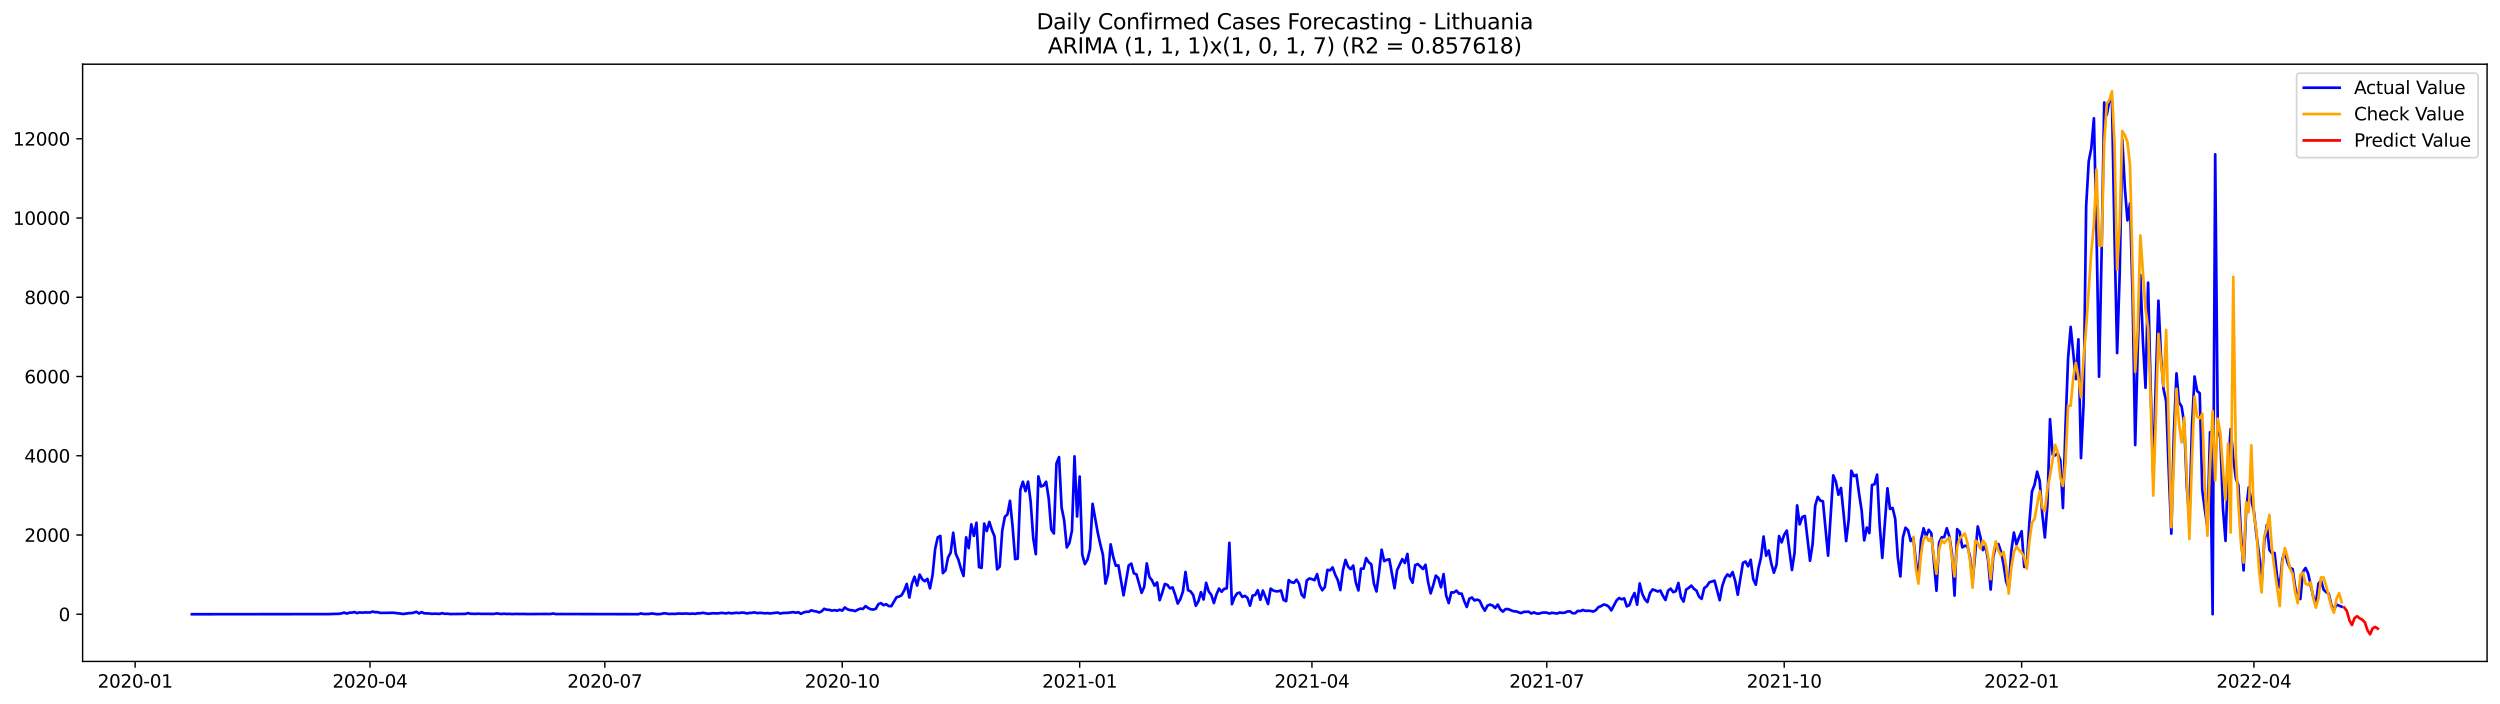 <?xml version="1.0" encoding="utf-8" standalone="no"?>
<!DOCTYPE svg PUBLIC "-//W3C//DTD SVG 1.1//EN"
  "http://www.w3.org/Graphics/SVG/1.1/DTD/svg11.dtd">
<svg xmlns:xlink="http://www.w3.org/1999/xlink" width="1392.412pt" height="392.274pt" viewBox="0 0 1392.412 392.274" xmlns="http://www.w3.org/2000/svg" version="1.1">
 <defs>
  <style type="text/css">*{stroke-linejoin: round; stroke-linecap: butt}</style>
 </defs>
 <g id="figure_1">
  <g id="patch_1">
   <path d="M 0 392.274 
L 1392.412 392.274 
L 1392.412 0 
L 0 0 
z
" style="fill: #ffffff"/>
  </g>
  <g id="axes_1">
   <g id="patch_2">
    <path d="M 46.013 368.396 
L 1385.213 368.396 
L 1385.213 35.755 
L 46.013 35.755 
z
" style="fill: #ffffff"/>
   </g>
   <g id="matplotlib.axis_1">
    <g id="xtick_1">
     <g id="line2d_1">
      <defs>
       <path id="me20efcebbb" d="M 0 0 
L 0 3.5 
" style="stroke: #000000; stroke-width: 0.8"/>
      </defs>
      <g>
       <use xlink:href="#me20efcebbb" x="75.263" y="368.396" style="stroke: #000000; stroke-width: 0.8"/>
      </g>
     </g>
     <g id="text_1">
      <!-- 2020-01 -->
      <g transform="translate(54.372 382.994)scale(0.1 -0.1)">
       <defs>
        <path id="DejaVuSans-32" d="M 1228 531 
L 3431 531 
L 3431 0 
L 469 0 
L 469 531 
Q 828 903 1448 1529 
Q 2069 2156 2228 2338 
Q 2531 2678 2651 2914 
Q 2772 3150 2772 3378 
Q 2772 3750 2511 3984 
Q 2250 4219 1831 4219 
Q 1534 4219 1204 4116 
Q 875 4013 500 3803 
L 500 4441 
Q 881 4594 1212 4672 
Q 1544 4750 1819 4750 
Q 2544 4750 2975 4387 
Q 3406 4025 3406 3419 
Q 3406 3131 3298 2873 
Q 3191 2616 2906 2266 
Q 2828 2175 2409 1742 
Q 1991 1309 1228 531 
z
" transform="scale(0.016)"/>
        <path id="DejaVuSans-30" d="M 2034 4250 
Q 1547 4250 1301 3770 
Q 1056 3291 1056 2328 
Q 1056 1369 1301 889 
Q 1547 409 2034 409 
Q 2525 409 2770 889 
Q 3016 1369 3016 2328 
Q 3016 3291 2770 3770 
Q 2525 4250 2034 4250 
z
M 2034 4750 
Q 2819 4750 3233 4129 
Q 3647 3509 3647 2328 
Q 3647 1150 3233 529 
Q 2819 -91 2034 -91 
Q 1250 -91 836 529 
Q 422 1150 422 2328 
Q 422 3509 836 4129 
Q 1250 4750 2034 4750 
z
" transform="scale(0.016)"/>
        <path id="DejaVuSans-2d" d="M 313 2009 
L 1997 2009 
L 1997 1497 
L 313 1497 
L 313 2009 
z
" transform="scale(0.016)"/>
        <path id="DejaVuSans-31" d="M 794 531 
L 1825 531 
L 1825 4091 
L 703 3866 
L 703 4441 
L 1819 4666 
L 2450 4666 
L 2450 531 
L 3481 531 
L 3481 0 
L 794 0 
L 794 531 
z
" transform="scale(0.016)"/>
       </defs>
       <use xlink:href="#DejaVuSans-32"/>
       <use xlink:href="#DejaVuSans-30" x="63.623"/>
       <use xlink:href="#DejaVuSans-32" x="127.246"/>
       <use xlink:href="#DejaVuSans-30" x="190.869"/>
       <use xlink:href="#DejaVuSans-2d" x="254.492"/>
       <use xlink:href="#DejaVuSans-30" x="290.576"/>
       <use xlink:href="#DejaVuSans-31" x="354.199"/>
      </g>
     </g>
    </g>
    <g id="xtick_2">
     <g id="line2d_2">
      <g>
       <use xlink:href="#me20efcebbb" x="206.064" y="368.396" style="stroke: #000000; stroke-width: 0.8"/>
      </g>
     </g>
     <g id="text_2">
      <!-- 2020-04 -->
      <g transform="translate(185.173 382.994)scale(0.1 -0.1)">
       <defs>
        <path id="DejaVuSans-34" d="M 2419 4116 
L 825 1625 
L 2419 1625 
L 2419 4116 
z
M 2253 4666 
L 3047 4666 
L 3047 1625 
L 3713 1625 
L 3713 1100 
L 3047 1100 
L 3047 0 
L 2419 0 
L 2419 1100 
L 313 1100 
L 313 1709 
L 2253 4666 
z
" transform="scale(0.016)"/>
       </defs>
       <use xlink:href="#DejaVuSans-32"/>
       <use xlink:href="#DejaVuSans-30" x="63.623"/>
       <use xlink:href="#DejaVuSans-32" x="127.246"/>
       <use xlink:href="#DejaVuSans-30" x="190.869"/>
       <use xlink:href="#DejaVuSans-2d" x="254.492"/>
       <use xlink:href="#DejaVuSans-30" x="290.576"/>
       <use xlink:href="#DejaVuSans-34" x="354.199"/>
      </g>
     </g>
    </g>
    <g id="xtick_3">
     <g id="line2d_3">
      <g>
       <use xlink:href="#me20efcebbb" x="336.865" y="368.396" style="stroke: #000000; stroke-width: 0.8"/>
      </g>
     </g>
     <g id="text_3">
      <!-- 2020-07 -->
      <g transform="translate(315.973 382.994)scale(0.1 -0.1)">
       <defs>
        <path id="DejaVuSans-37" d="M 525 4666 
L 3525 4666 
L 3525 4397 
L 1831 0 
L 1172 0 
L 2766 4134 
L 525 4134 
L 525 4666 
z
" transform="scale(0.016)"/>
       </defs>
       <use xlink:href="#DejaVuSans-32"/>
       <use xlink:href="#DejaVuSans-30" x="63.623"/>
       <use xlink:href="#DejaVuSans-32" x="127.246"/>
       <use xlink:href="#DejaVuSans-30" x="190.869"/>
       <use xlink:href="#DejaVuSans-2d" x="254.492"/>
       <use xlink:href="#DejaVuSans-30" x="290.576"/>
       <use xlink:href="#DejaVuSans-37" x="354.199"/>
      </g>
     </g>
    </g>
    <g id="xtick_4">
     <g id="line2d_4">
      <g>
       <use xlink:href="#me20efcebbb" x="469.103" y="368.396" style="stroke: #000000; stroke-width: 0.8"/>
      </g>
     </g>
     <g id="text_4">
      <!-- 2020-10 -->
      <g transform="translate(448.212 382.994)scale(0.1 -0.1)">
       <use xlink:href="#DejaVuSans-32"/>
       <use xlink:href="#DejaVuSans-30" x="63.623"/>
       <use xlink:href="#DejaVuSans-32" x="127.246"/>
       <use xlink:href="#DejaVuSans-30" x="190.869"/>
       <use xlink:href="#DejaVuSans-2d" x="254.492"/>
       <use xlink:href="#DejaVuSans-31" x="290.576"/>
       <use xlink:href="#DejaVuSans-30" x="354.199"/>
      </g>
     </g>
    </g>
    <g id="xtick_5">
     <g id="line2d_5">
      <g>
       <use xlink:href="#me20efcebbb" x="601.341" y="368.396" style="stroke: #000000; stroke-width: 0.8"/>
      </g>
     </g>
     <g id="text_5">
      <!-- 2021-01 -->
      <g transform="translate(580.45 382.994)scale(0.1 -0.1)">
       <use xlink:href="#DejaVuSans-32"/>
       <use xlink:href="#DejaVuSans-30" x="63.623"/>
       <use xlink:href="#DejaVuSans-32" x="127.246"/>
       <use xlink:href="#DejaVuSans-31" x="190.869"/>
       <use xlink:href="#DejaVuSans-2d" x="254.492"/>
       <use xlink:href="#DejaVuSans-30" x="290.576"/>
       <use xlink:href="#DejaVuSans-31" x="354.199"/>
      </g>
     </g>
    </g>
    <g id="xtick_6">
     <g id="line2d_6">
      <g>
       <use xlink:href="#me20efcebbb" x="730.705" y="368.396" style="stroke: #000000; stroke-width: 0.8"/>
      </g>
     </g>
     <g id="text_6">
      <!-- 2021-04 -->
      <g transform="translate(709.814 382.994)scale(0.1 -0.1)">
       <use xlink:href="#DejaVuSans-32"/>
       <use xlink:href="#DejaVuSans-30" x="63.623"/>
       <use xlink:href="#DejaVuSans-32" x="127.246"/>
       <use xlink:href="#DejaVuSans-31" x="190.869"/>
       <use xlink:href="#DejaVuSans-2d" x="254.492"/>
       <use xlink:href="#DejaVuSans-30" x="290.576"/>
       <use xlink:href="#DejaVuSans-34" x="354.199"/>
      </g>
     </g>
    </g>
    <g id="xtick_7">
     <g id="line2d_7">
      <g>
       <use xlink:href="#me20efcebbb" x="861.506" y="368.396" style="stroke: #000000; stroke-width: 0.8"/>
      </g>
     </g>
     <g id="text_7">
      <!-- 2021-07 -->
      <g transform="translate(840.614 382.994)scale(0.1 -0.1)">
       <use xlink:href="#DejaVuSans-32"/>
       <use xlink:href="#DejaVuSans-30" x="63.623"/>
       <use xlink:href="#DejaVuSans-32" x="127.246"/>
       <use xlink:href="#DejaVuSans-31" x="190.869"/>
       <use xlink:href="#DejaVuSans-2d" x="254.492"/>
       <use xlink:href="#DejaVuSans-30" x="290.576"/>
       <use xlink:href="#DejaVuSans-37" x="354.199"/>
      </g>
     </g>
    </g>
    <g id="xtick_8">
     <g id="line2d_8">
      <g>
       <use xlink:href="#me20efcebbb" x="993.744" y="368.396" style="stroke: #000000; stroke-width: 0.8"/>
      </g>
     </g>
     <g id="text_8">
      <!-- 2021-10 -->
      <g transform="translate(972.853 382.994)scale(0.1 -0.1)">
       <use xlink:href="#DejaVuSans-32"/>
       <use xlink:href="#DejaVuSans-30" x="63.623"/>
       <use xlink:href="#DejaVuSans-32" x="127.246"/>
       <use xlink:href="#DejaVuSans-31" x="190.869"/>
       <use xlink:href="#DejaVuSans-2d" x="254.492"/>
       <use xlink:href="#DejaVuSans-31" x="290.576"/>
       <use xlink:href="#DejaVuSans-30" x="354.199"/>
      </g>
     </g>
    </g>
    <g id="xtick_9">
     <g id="line2d_9">
      <g>
       <use xlink:href="#me20efcebbb" x="1125.982" y="368.396" style="stroke: #000000; stroke-width: 0.8"/>
      </g>
     </g>
     <g id="text_9">
      <!-- 2022-01 -->
      <g transform="translate(1105.091 382.994)scale(0.1 -0.1)">
       <use xlink:href="#DejaVuSans-32"/>
       <use xlink:href="#DejaVuSans-30" x="63.623"/>
       <use xlink:href="#DejaVuSans-32" x="127.246"/>
       <use xlink:href="#DejaVuSans-32" x="190.869"/>
       <use xlink:href="#DejaVuSans-2d" x="254.492"/>
       <use xlink:href="#DejaVuSans-30" x="290.576"/>
       <use xlink:href="#DejaVuSans-31" x="354.199"/>
      </g>
     </g>
    </g>
    <g id="xtick_10">
     <g id="line2d_10">
      <g>
       <use xlink:href="#me20efcebbb" x="1255.346" y="368.396" style="stroke: #000000; stroke-width: 0.8"/>
      </g>
     </g>
     <g id="text_10">
      <!-- 2022-04 -->
      <g transform="translate(1234.454 382.994)scale(0.1 -0.1)">
       <use xlink:href="#DejaVuSans-32"/>
       <use xlink:href="#DejaVuSans-30" x="63.623"/>
       <use xlink:href="#DejaVuSans-32" x="127.246"/>
       <use xlink:href="#DejaVuSans-32" x="190.869"/>
       <use xlink:href="#DejaVuSans-2d" x="254.492"/>
       <use xlink:href="#DejaVuSans-30" x="290.576"/>
       <use xlink:href="#DejaVuSans-34" x="354.199"/>
      </g>
     </g>
    </g>
   </g>
   <g id="matplotlib.axis_2">
    <g id="ytick_1">
     <g id="line2d_11">
      <defs>
       <path id="ma627449757" d="M 0 0 
L -3.5 0 
" style="stroke: #000000; stroke-width: 0.8"/>
      </defs>
      <g>
       <use xlink:href="#ma627449757" x="46.013" y="342.11" style="stroke: #000000; stroke-width: 0.8"/>
      </g>
     </g>
     <g id="text_11">
      <!-- 0 -->
      <g transform="translate(32.65 345.909)scale(0.1 -0.1)">
       <use xlink:href="#DejaVuSans-30"/>
      </g>
     </g>
    </g>
    <g id="ytick_2">
     <g id="line2d_12">
      <g>
       <use xlink:href="#ma627449757" x="46.013" y="297.974" style="stroke: #000000; stroke-width: 0.8"/>
      </g>
     </g>
     <g id="text_12">
      <!-- 2000 -->
      <g transform="translate(13.562 301.773)scale(0.1 -0.1)">
       <use xlink:href="#DejaVuSans-32"/>
       <use xlink:href="#DejaVuSans-30" x="63.623"/>
       <use xlink:href="#DejaVuSans-30" x="127.246"/>
       <use xlink:href="#DejaVuSans-30" x="190.869"/>
      </g>
     </g>
    </g>
    <g id="ytick_3">
     <g id="line2d_13">
      <g>
       <use xlink:href="#ma627449757" x="46.013" y="253.838" style="stroke: #000000; stroke-width: 0.8"/>
      </g>
     </g>
     <g id="text_13">
      <!-- 4000 -->
      <g transform="translate(13.562 257.637)scale(0.1 -0.1)">
       <use xlink:href="#DejaVuSans-34"/>
       <use xlink:href="#DejaVuSans-30" x="63.623"/>
       <use xlink:href="#DejaVuSans-30" x="127.246"/>
       <use xlink:href="#DejaVuSans-30" x="190.869"/>
      </g>
     </g>
    </g>
    <g id="ytick_4">
     <g id="line2d_14">
      <g>
       <use xlink:href="#ma627449757" x="46.013" y="209.702" style="stroke: #000000; stroke-width: 0.8"/>
      </g>
     </g>
     <g id="text_14">
      <!-- 6000 -->
      <g transform="translate(13.562 213.501)scale(0.1 -0.1)">
       <defs>
        <path id="DejaVuSans-36" d="M 2113 2584 
Q 1688 2584 1439 2293 
Q 1191 2003 1191 1497 
Q 1191 994 1439 701 
Q 1688 409 2113 409 
Q 2538 409 2786 701 
Q 3034 994 3034 1497 
Q 3034 2003 2786 2293 
Q 2538 2584 2113 2584 
z
M 3366 4563 
L 3366 3988 
Q 3128 4100 2886 4159 
Q 2644 4219 2406 4219 
Q 1781 4219 1451 3797 
Q 1122 3375 1075 2522 
Q 1259 2794 1537 2939 
Q 1816 3084 2150 3084 
Q 2853 3084 3261 2657 
Q 3669 2231 3669 1497 
Q 3669 778 3244 343 
Q 2819 -91 2113 -91 
Q 1303 -91 875 529 
Q 447 1150 447 2328 
Q 447 3434 972 4092 
Q 1497 4750 2381 4750 
Q 2619 4750 2861 4703 
Q 3103 4656 3366 4563 
z
" transform="scale(0.016)"/>
       </defs>
       <use xlink:href="#DejaVuSans-36"/>
       <use xlink:href="#DejaVuSans-30" x="63.623"/>
       <use xlink:href="#DejaVuSans-30" x="127.246"/>
       <use xlink:href="#DejaVuSans-30" x="190.869"/>
      </g>
     </g>
    </g>
    <g id="ytick_5">
     <g id="line2d_15">
      <g>
       <use xlink:href="#ma627449757" x="46.013" y="165.566" style="stroke: #000000; stroke-width: 0.8"/>
      </g>
     </g>
     <g id="text_15">
      <!-- 8000 -->
      <g transform="translate(13.562 169.365)scale(0.1 -0.1)">
       <defs>
        <path id="DejaVuSans-38" d="M 2034 2216 
Q 1584 2216 1326 1975 
Q 1069 1734 1069 1313 
Q 1069 891 1326 650 
Q 1584 409 2034 409 
Q 2484 409 2743 651 
Q 3003 894 3003 1313 
Q 3003 1734 2745 1975 
Q 2488 2216 2034 2216 
z
M 1403 2484 
Q 997 2584 770 2862 
Q 544 3141 544 3541 
Q 544 4100 942 4425 
Q 1341 4750 2034 4750 
Q 2731 4750 3128 4425 
Q 3525 4100 3525 3541 
Q 3525 3141 3298 2862 
Q 3072 2584 2669 2484 
Q 3125 2378 3379 2068 
Q 3634 1759 3634 1313 
Q 3634 634 3220 271 
Q 2806 -91 2034 -91 
Q 1263 -91 848 271 
Q 434 634 434 1313 
Q 434 1759 690 2068 
Q 947 2378 1403 2484 
z
M 1172 3481 
Q 1172 3119 1398 2916 
Q 1625 2713 2034 2713 
Q 2441 2713 2670 2916 
Q 2900 3119 2900 3481 
Q 2900 3844 2670 4047 
Q 2441 4250 2034 4250 
Q 1625 4250 1398 4047 
Q 1172 3844 1172 3481 
z
" transform="scale(0.016)"/>
       </defs>
       <use xlink:href="#DejaVuSans-38"/>
       <use xlink:href="#DejaVuSans-30" x="63.623"/>
       <use xlink:href="#DejaVuSans-30" x="127.246"/>
       <use xlink:href="#DejaVuSans-30" x="190.869"/>
      </g>
     </g>
    </g>
    <g id="ytick_6">
     <g id="line2d_16">
      <g>
       <use xlink:href="#ma627449757" x="46.013" y="121.43" style="stroke: #000000; stroke-width: 0.8"/>
      </g>
     </g>
     <g id="text_16">
      <!-- 10000 -->
      <g transform="translate(7.2 125.229)scale(0.1 -0.1)">
       <use xlink:href="#DejaVuSans-31"/>
       <use xlink:href="#DejaVuSans-30" x="63.623"/>
       <use xlink:href="#DejaVuSans-30" x="127.246"/>
       <use xlink:href="#DejaVuSans-30" x="190.869"/>
       <use xlink:href="#DejaVuSans-30" x="254.492"/>
      </g>
     </g>
    </g>
    <g id="ytick_7">
     <g id="line2d_17">
      <g>
       <use xlink:href="#ma627449757" x="46.013" y="77.294" style="stroke: #000000; stroke-width: 0.8"/>
      </g>
     </g>
     <g id="text_17">
      <!-- 12000 -->
      <g transform="translate(7.2 81.093)scale(0.1 -0.1)">
       <use xlink:href="#DejaVuSans-31"/>
       <use xlink:href="#DejaVuSans-32" x="63.623"/>
       <use xlink:href="#DejaVuSans-30" x="127.246"/>
       <use xlink:href="#DejaVuSans-30" x="190.869"/>
       <use xlink:href="#DejaVuSans-30" x="254.492"/>
      </g>
     </g>
    </g>
   </g>
   <g id="line2d_18">
    <path d="M 106.885 342.11 
L 183.066 342.044 
L 185.941 341.934 
L 188.815 341.867 
L 190.253 341.625 
L 191.69 341.183 
L 193.128 341.735 
L 194.565 341.272 
L 196.002 341.183 
L 197.44 340.896 
L 198.877 341.47 
L 200.314 341.073 
L 201.752 341.249 
L 203.189 341.095 
L 206.064 341.139 
L 207.501 340.632 
L 208.939 340.963 
L 210.376 340.963 
L 211.813 341.382 
L 219 341.272 
L 224.75 341.956 
L 227.625 341.514 
L 229.062 341.492 
L 230.499 341.205 
L 231.937 340.742 
L 233.374 341.669 
L 234.811 340.94 
L 236.249 341.58 
L 239.124 341.691 
L 240.561 341.889 
L 241.998 341.779 
L 244.873 341.911 
L 246.31 341.514 
L 247.748 341.867 
L 249.185 341.801 
L 250.622 342 
L 259.247 341.911 
L 260.684 341.47 
L 262.121 341.845 
L 264.996 341.911 
L 266.434 341.801 
L 267.871 341.911 
L 272.183 341.911 
L 275.058 341.934 
L 276.495 341.647 
L 279.37 341.978 
L 280.807 341.801 
L 282.245 341.978 
L 283.682 341.889 
L 285.119 342.022 
L 287.994 341.911 
L 289.432 342 
L 290.869 341.934 
L 293.744 342.022 
L 303.805 341.956 
L 306.68 341.978 
L 308.117 341.691 
L 309.555 342.022 
L 312.43 342 
L 355.551 342.088 
L 356.988 341.647 
L 358.425 341.978 
L 361.3 341.956 
L 362.738 341.713 
L 364.175 341.801 
L 365.612 342.066 
L 367.05 342.066 
L 368.487 341.889 
L 369.924 341.536 
L 372.799 341.956 
L 374.237 341.867 
L 375.674 341.934 
L 378.549 341.691 
L 379.986 341.823 
L 381.423 341.713 
L 382.861 341.735 
L 384.298 341.889 
L 385.736 341.735 
L 387.173 341.889 
L 388.61 341.58 
L 390.048 341.58 
L 391.485 341.316 
L 394.36 341.845 
L 397.234 341.536 
L 398.672 341.647 
L 400.109 341.625 
L 401.547 341.382 
L 402.984 341.448 
L 404.421 341.647 
L 405.859 341.294 
L 407.296 341.625 
L 410.171 341.294 
L 411.608 341.448 
L 413.046 341.205 
L 414.483 341.272 
L 415.92 341.647 
L 417.358 341.404 
L 418.795 341.316 
L 420.232 341.051 
L 421.67 341.47 
L 423.107 341.338 
L 424.545 341.404 
L 425.982 341.603 
L 427.419 341.47 
L 428.857 341.669 
L 433.169 341.161 
L 434.606 341.735 
L 436.044 341.404 
L 438.918 341.316 
L 441.793 340.94 
L 443.23 341.249 
L 444.668 340.985 
L 446.105 341.867 
L 447.543 341.117 
L 448.98 340.742 
L 450.417 340.764 
L 451.855 339.925 
L 453.292 340.345 
L 454.729 340.565 
L 456.167 341.117 
L 457.604 340.499 
L 459.042 339.065 
L 460.479 339.594 
L 461.916 339.661 
L 463.354 340.102 
L 464.791 339.815 
L 466.228 340.168 
L 467.666 339.572 
L 469.103 340.102 
L 470.54 338.336 
L 471.978 339.352 
L 473.415 339.793 
L 474.853 339.925 
L 476.29 340.345 
L 477.727 339.572 
L 479.165 338.976 
L 480.602 339.175 
L 482.039 337.608 
L 483.477 338.579 
L 484.914 339.33 
L 486.352 339.506 
L 487.789 339.087 
L 489.226 336.483 
L 490.664 335.909 
L 492.101 337.079 
L 493.538 336.527 
L 494.976 337.542 
L 496.413 337.63 
L 499.288 332.687 
L 500.725 332.29 
L 502.163 331.517 
L 503.6 328.935 
L 505.037 325.228 
L 506.475 332.775 
L 507.912 325.096 
L 509.35 321.19 
L 510.787 326.111 
L 512.224 320.042 
L 513.662 322.624 
L 515.099 323.705 
L 516.536 322.403 
L 517.974 327.7 
L 519.411 320.219 
L 520.849 305.698 
L 522.286 299.298 
L 523.723 298.504 
L 525.161 319.204 
L 526.598 317.659 
L 528.035 310.487 
L 529.473 307.816 
L 530.91 296.716 
L 532.348 308.456 
L 533.785 311.722 
L 535.222 316.776 
L 536.66 320.792 
L 538.097 299.276 
L 539.534 305.279 
L 540.972 292.038 
L 542.409 298.46 
L 543.846 291.155 
L 545.284 315.871 
L 546.721 316.268 
L 548.159 291.619 
L 549.596 295.789 
L 551.033 290.692 
L 552.471 295.194 
L 553.908 298.746 
L 555.345 317.063 
L 556.783 315.629 
L 558.22 295.547 
L 559.658 287.823 
L 561.095 286.521 
L 562.532 278.929 
L 563.97 293.185 
L 565.407 311.414 
L 566.844 311.105 
L 568.282 272.839 
L 569.719 268.315 
L 571.157 273.545 
L 572.594 268.271 
L 574.031 279.371 
L 575.469 299.673 
L 576.906 308.655 
L 578.343 265.336 
L 579.781 270.941 
L 581.218 270.455 
L 582.656 268.315 
L 584.093 277.605 
L 585.53 294.995 
L 586.968 297.113 
L 588.405 258.163 
L 589.842 254.588 
L 591.28 282.725 
L 592.717 289.875 
L 594.155 304.881 
L 595.592 302.52 
L 597.029 295.591 
L 598.467 254.191 
L 599.904 287.646 
L 601.341 265.424 
L 602.779 308.854 
L 604.216 314.194 
L 605.654 311.722 
L 607.091 305.897 
L 608.528 280.607 
L 611.403 296.694 
L 612.84 303.182 
L 614.278 308.942 
L 615.715 325.029 
L 617.152 319.777 
L 618.59 303.182 
L 620.027 310.222 
L 621.465 315.099 
L 622.902 314.878 
L 625.777 331.584 
L 628.651 314.922 
L 630.089 313.929 
L 631.526 319.314 
L 632.964 319.888 
L 635.838 330.171 
L 637.276 326.861 
L 638.713 313.797 
L 640.15 321.3 
L 641.588 323.154 
L 643.025 326.199 
L 644.463 324.389 
L 645.9 334.276 
L 647.337 330.061 
L 648.775 325.25 
L 650.212 325.78 
L 651.649 327.7 
L 653.087 327.17 
L 654.524 331.253 
L 655.962 336.174 
L 657.399 333.68 
L 658.836 329.531 
L 660.274 318.564 
L 661.711 328.715 
L 663.148 329.399 
L 664.586 331.451 
L 666.023 337.41 
L 667.461 334.894 
L 668.898 329.818 
L 670.335 333.901 
L 671.773 324.61 
L 673.21 329.399 
L 674.647 331.319 
L 676.085 335.887 
L 677.522 331.076 
L 678.96 327.81 
L 680.397 329.575 
L 681.834 327.965 
L 683.272 327.7 
L 684.709 302.344 
L 686.146 336.527 
L 687.584 332.687 
L 689.021 330.502 
L 690.458 330.039 
L 691.896 332.466 
L 693.333 331.871 
L 694.771 332.952 
L 696.208 337.343 
L 697.645 331.738 
L 699.083 331.385 
L 700.52 328.737 
L 701.957 334.077 
L 703.395 328.913 
L 706.27 336.394 
L 707.707 327.854 
L 709.144 328.891 
L 710.582 329.311 
L 712.019 329.333 
L 713.456 328.825 
L 714.894 334.144 
L 716.331 334.85 
L 717.769 323.087 
L 719.206 324.257 
L 720.643 324.61 
L 722.081 322.867 
L 723.518 325.096 
L 724.955 331.208 
L 726.393 332.753 
L 727.83 323.33 
L 729.268 322.183 
L 730.705 322.558 
L 732.142 323.132 
L 733.58 319.755 
L 735.017 326.023 
L 736.454 328.759 
L 737.892 326.927 
L 739.329 317.394 
L 740.767 317.681 
L 742.204 316.026 
L 743.641 320.064 
L 745.079 323.021 
L 746.516 328.649 
L 747.953 317.703 
L 749.391 311.855 
L 750.828 315.584 
L 752.265 316.975 
L 753.703 315.011 
L 755.14 324.412 
L 756.578 328.847 
L 758.015 316.71 
L 759.452 316.732 
L 760.89 310.84 
L 762.327 313.135 
L 763.764 314.326 
L 765.202 325.007 
L 766.639 329.421 
L 768.077 318.85 
L 769.514 306.161 
L 770.951 312.517 
L 772.389 311.811 
L 773.826 311.524 
L 776.701 327.611 
L 778.138 317.548 
L 781.013 311.391 
L 782.45 313.576 
L 783.888 308.523 
L 785.325 321.785 
L 786.762 324.544 
L 788.2 314.768 
L 789.637 314.172 
L 791.075 315.474 
L 792.512 316.953 
L 793.949 314.547 
L 795.387 324.191 
L 796.824 330.48 
L 798.261 325.956 
L 799.699 320.616 
L 801.136 321.918 
L 802.574 327.126 
L 804.011 319.755 
L 805.448 331.672 
L 806.886 335.909 
L 808.323 329.929 
L 809.76 329.995 
L 811.198 328.98 
L 812.635 330.635 
L 814.073 330.635 
L 815.51 334.761 
L 816.947 338.05 
L 818.385 333.437 
L 819.822 332.797 
L 821.259 334.452 
L 822.697 333.945 
L 824.134 334.585 
L 825.572 337.763 
L 827.009 340.124 
L 828.446 337.343 
L 829.884 336.748 
L 831.321 337.255 
L 832.758 338.645 
L 834.196 336.725 
L 835.633 339.396 
L 837.07 340.654 
L 838.508 339.241 
L 839.945 339.241 
L 842.82 340.411 
L 844.257 340.477 
L 847.132 341.492 
L 848.569 340.808 
L 851.444 340.698 
L 852.882 341.713 
L 854.319 341.073 
L 855.756 341.691 
L 857.194 341.779 
L 858.631 341.294 
L 860.068 341.161 
L 861.506 341.227 
L 862.943 341.735 
L 864.381 341.294 
L 867.255 341.713 
L 868.693 341.139 
L 870.13 341.36 
L 871.567 341.227 
L 873.005 340.565 
L 874.442 340.499 
L 875.88 341.558 
L 877.317 341.558 
L 878.754 340.234 
L 880.192 340.367 
L 881.629 339.749 
L 883.066 340.256 
L 884.504 340.124 
L 885.941 340.278 
L 887.379 340.609 
L 888.816 339.881 
L 890.253 338.16 
L 891.691 337.63 
L 893.128 336.703 
L 894.565 336.968 
L 896.003 337.873 
L 897.44 339.969 
L 900.315 334.497 
L 901.752 333.062 
L 903.19 333.79 
L 904.627 333.239 
L 906.064 337.741 
L 907.502 337.034 
L 908.939 333.062 
L 910.376 330.304 
L 911.814 336.792 
L 913.251 324.963 
L 914.689 330.701 
L 916.126 333.79 
L 917.563 335.379 
L 919.001 330.304 
L 920.438 328.296 
L 921.875 328.781 
L 923.313 329.443 
L 924.75 328.891 
L 926.188 331.871 
L 927.625 334.166 
L 929.062 328.958 
L 930.5 327.854 
L 931.937 329.818 
L 933.374 329.244 
L 934.812 324.676 
L 936.249 332.731 
L 937.687 335.07 
L 939.124 328.384 
L 940.561 327.435 
L 941.999 326.155 
L 943.436 327.942 
L 944.873 328.958 
L 946.311 332.334 
L 947.748 333.548 
L 949.186 327.545 
L 950.623 326.508 
L 952.06 324.301 
L 954.935 323.418 
L 957.81 334.276 
L 959.247 326.376 
L 960.685 322.072 
L 962.122 319.932 
L 963.559 321.079 
L 964.997 318.63 
L 966.434 323.529 
L 967.871 331.253 
L 970.746 313.51 
L 972.183 312.76 
L 973.621 315.386 
L 975.058 311.789 
L 976.496 322.624 
L 977.933 325.647 
L 979.37 316.577 
L 980.808 310.575 
L 982.245 298.813 
L 983.682 309.516 
L 985.12 306.603 
L 986.557 313.929 
L 987.995 318.983 
L 989.432 314.702 
L 990.869 298.57 
L 992.307 302.079 
L 993.744 297.82 
L 995.181 295.525 
L 998.056 317.482 
L 999.494 307.949 
L 1000.931 281.489 
L 1002.368 292.06 
L 1003.806 287.977 
L 1005.243 287.359 
L 1008.118 312.318 
L 1009.555 303.006 
L 1010.993 281.644 
L 1012.43 276.745 
L 1013.867 278.841 
L 1015.305 279.194 
L 1018.179 309.494 
L 1021.054 264.784 
L 1022.492 268.204 
L 1023.929 275.553 
L 1025.366 271.801 
L 1026.804 285.947 
L 1028.241 301.373 
L 1029.678 289.279 
L 1031.116 262.18 
L 1032.553 265.203 
L 1033.991 264.453 
L 1035.428 274.935 
L 1036.865 284.292 
L 1038.303 300.953 
L 1039.74 293.803 
L 1041.177 296.915 
L 1042.615 270.146 
L 1044.052 269.683 
L 1045.489 264.343 
L 1046.927 292.81 
L 1048.364 310.707 
L 1051.239 271.978 
L 1052.676 283.475 
L 1054.114 282.902 
L 1055.551 288.904 
L 1056.988 310.288 
L 1058.426 321.035 
L 1059.863 299.32 
L 1061.301 293.914 
L 1062.738 295.392 
L 1064.175 301.351 
L 1065.613 299.497 
L 1067.05 312.12 
L 1068.487 322.977 
L 1069.925 300.777 
L 1071.362 294.245 
L 1072.8 298.769 
L 1074.237 295.083 
L 1075.674 296.959 
L 1078.549 329.002 
L 1079.986 302.299 
L 1081.424 299.276 
L 1082.861 299.188 
L 1084.299 294.223 
L 1085.736 298.857 
L 1087.173 308.456 
L 1088.611 331.716 
L 1090.048 294.708 
L 1091.485 296.231 
L 1092.923 304.881 
L 1094.36 303.955 
L 1095.798 304.153 
L 1097.235 310.134 
L 1098.672 323.772 
L 1101.547 293.229 
L 1102.984 298.923 
L 1104.422 306.382 
L 1105.859 304.065 
L 1107.297 312.12 
L 1108.734 328.34 
L 1110.171 310.045 
L 1111.609 304.109 
L 1113.046 303.006 
L 1114.483 307.221 
L 1115.921 314.415 
L 1117.358 323.838 
L 1118.795 327.744 
L 1120.233 306.823 
L 1121.67 296.606 
L 1123.108 303.204 
L 1124.545 299.254 
L 1125.982 295.878 
L 1127.42 315.805 
L 1128.857 314.658 
L 1130.294 291.023 
L 1131.732 273.766 
L 1133.169 270.014 
L 1134.607 262.709 
L 1136.044 267.829 
L 1137.481 286.212 
L 1138.919 299.342 
L 1140.356 280.805 
L 1141.793 233.469 
L 1143.231 253.22 
L 1144.668 253.64 
L 1146.106 252.536 
L 1147.543 256.442 
L 1148.98 282.946 
L 1150.418 237.177 
L 1151.855 199.418 
L 1153.292 182.095 
L 1156.167 211.137 
L 1157.605 189.002 
L 1159.042 255.118 
L 1160.479 225.304 
L 1161.917 114.788 
L 1163.354 89.807 
L 1164.791 82.458 
L 1166.229 65.885 
L 1167.666 127.874 
L 1169.104 209.813 
L 1170.541 139.703 
L 1171.978 57.08 
L 1173.416 63.899 
L 1174.853 56.087 
L 1176.29 55.932 
L 1177.728 132.972 
L 1179.165 196.638 
L 1180.603 152.215 
L 1182.04 77.669 
L 1183.477 104.703 
L 1184.915 122.754 
L 1186.352 113.287 
L 1187.789 165.566 
L 1189.227 247.88 
L 1190.664 194.034 
L 1192.101 153.164 
L 1193.539 190.415 
L 1194.976 215.969 
L 1196.414 157.445 
L 1197.851 216.587 
L 1199.288 264.651 
L 1200.726 211.931 
L 1202.163 167.486 
L 1203.6 198.845 
L 1205.038 216.874 
L 1206.475 223.561 
L 1207.913 262.467 
L 1209.35 297.202 
L 1210.787 240.818 
L 1212.225 207.959 
L 1213.662 224.135 
L 1215.099 226.452 
L 1216.537 236.14 
L 1217.974 271.228 
L 1219.412 289.059 
L 1220.849 237.508 
L 1222.286 209.702 
L 1223.724 217.779 
L 1225.161 219.015 
L 1226.598 273.148 
L 1228.036 283.939 
L 1229.473 293.847 
L 1230.911 240.708 
L 1232.348 342.11 
L 1233.785 85.945 
L 1235.223 239.516 
L 1236.66 243.908 
L 1238.097 283.166 
L 1239.535 301.24 
L 1240.972 259.642 
L 1242.41 238.942 
L 1243.847 254.611 
L 1245.284 266.505 
L 1246.722 270.345 
L 1248.159 297.93 
L 1249.596 317.681 
L 1251.034 283.829 
L 1252.471 271.426 
L 1253.909 278.598 
L 1255.346 284.888 
L 1256.783 298.107 
L 1258.221 308.501 
L 1259.658 324.676 
L 1261.095 302.211 
L 1262.533 292.435 
L 1263.97 306.272 
L 1265.407 308.125 
L 1266.845 307.971 
L 1268.282 321.521 
L 1269.72 327.236 
L 1271.157 311.745 
L 1272.594 306.956 
L 1274.032 313.201 
L 1275.469 316.335 
L 1276.906 316.931 
L 1278.344 327.126 
L 1279.781 332.974 
L 1281.219 333.636 
L 1282.656 318.541 
L 1284.093 316.335 
L 1285.531 319.358 
L 1288.405 332.334 
L 1289.843 336.461 
L 1291.28 325.096 
L 1292.718 323.352 
L 1294.155 328.384 
L 1295.592 329.796 
L 1297.03 330.635 
L 1298.467 336.902 
L 1299.904 339.771 
L 1301.342 336.77 
L 1304.217 337.917 
L 1304.217 337.917 
" clip-path="url(#p0c157aea6f)" style="fill: none; stroke: #0000ff; stroke-width: 1.5; stroke-linecap: square"/>
   </g>
   <g id="line2d_19">
    <path d="M 1065.613 299.136 
L 1067.05 316.55 
L 1068.487 325.049 
L 1069.925 308.865 
L 1071.362 300.025 
L 1072.8 298.843 
L 1074.237 301.263 
L 1075.674 299.568 
L 1077.112 310.026 
L 1078.549 319.574 
L 1079.986 306.299 
L 1081.424 300.732 
L 1082.861 302.465 
L 1084.299 300.581 
L 1085.736 299.416 
L 1087.173 310.992 
L 1088.611 321.062 
L 1090.048 304.734 
L 1091.485 299.88 
L 1092.923 298.424 
L 1094.36 297.158 
L 1095.798 302.445 
L 1097.235 312.514 
L 1098.672 327.338 
L 1100.11 300.978 
L 1101.547 302.405 
L 1102.984 305.481 
L 1104.422 301.119 
L 1105.859 302.99 
L 1107.297 309.944 
L 1108.734 322.562 
L 1110.171 308.421 
L 1111.609 301.522 
L 1113.046 306.764 
L 1114.483 309.352 
L 1115.921 307.445 
L 1117.358 315.266 
L 1118.795 330.633 
L 1120.233 316.1 
L 1121.67 307.468 
L 1123.108 304.416 
L 1124.545 306.271 
L 1125.982 307.759 
L 1127.42 310.511 
L 1128.857 316.761 
L 1130.294 301.505 
L 1131.732 291.212 
L 1133.169 288.969 
L 1136.044 273.56 
L 1137.481 282.625 
L 1138.919 284.624 
L 1140.356 271.995 
L 1141.793 264.861 
L 1144.668 247.786 
L 1146.106 252.019 
L 1147.543 266.224 
L 1148.98 270.653 
L 1150.418 257.872 
L 1151.855 225.925 
L 1153.292 225.951 
L 1154.73 210.238 
L 1156.167 202.13 
L 1157.605 210.134 
L 1159.042 221.334 
L 1160.479 199.792 
L 1161.917 182.562 
L 1164.791 140.083 
L 1166.229 125.284 
L 1167.666 94.39 
L 1169.104 136.74 
L 1170.541 136.927 
L 1171.978 79.418 
L 1173.416 57.869 
L 1174.853 55.661 
L 1176.29 50.876 
L 1177.728 80.765 
L 1179.165 150.255 
L 1180.603 124.909 
L 1182.04 72.992 
L 1183.477 75.353 
L 1184.915 79.089 
L 1186.352 92.295 
L 1189.227 207.126 
L 1190.664 182.64 
L 1192.101 131.173 
L 1194.976 172.049 
L 1196.414 182.619 
L 1197.851 222.618 
L 1199.288 276.025 
L 1200.726 233.145 
L 1202.163 185.901 
L 1203.6 202.063 
L 1205.038 215.04 
L 1206.475 183.788 
L 1209.35 293.611 
L 1210.787 256.635 
L 1212.225 216.544 
L 1213.662 236.08 
L 1215.099 246.424 
L 1216.537 232.744 
L 1219.412 300.163 
L 1220.849 255.744 
L 1222.286 220.905 
L 1223.724 232.016 
L 1225.161 233.015 
L 1226.598 230.391 
L 1228.036 269.956 
L 1229.473 298.367 
L 1230.911 257.895 
L 1232.348 229.011 
L 1233.785 267.625 
L 1235.223 233.152 
L 1236.66 241.207 
L 1238.097 261.127 
L 1239.535 278.336 
L 1240.972 246.89 
L 1242.41 296.572 
L 1243.847 154.21 
L 1245.284 254.394 
L 1246.722 281.481 
L 1248.159 302.875 
L 1249.596 313.346 
L 1251.034 279.745 
L 1252.471 285.279 
L 1253.909 247.988 
L 1255.346 286.834 
L 1256.783 295.708 
L 1258.221 317.854 
L 1259.658 330.007 
L 1261.095 298.885 
L 1262.533 294.316 
L 1263.97 286.79 
L 1265.407 305.58 
L 1266.845 317.121 
L 1269.72 337.554 
L 1271.157 313.421 
L 1272.594 305.239 
L 1274.032 310.307 
L 1275.469 316.74 
L 1276.906 319.673 
L 1278.344 329.876 
L 1279.781 335.994 
L 1281.219 320.169 
L 1282.656 318.949 
L 1284.093 325.081 
L 1285.531 325.781 
L 1286.968 324.294 
L 1288.405 333.033 
L 1289.843 338.459 
L 1291.28 333.295 
L 1292.718 321.622 
L 1294.155 321.632 
L 1295.592 326.466 
L 1297.03 331.9 
L 1298.467 337.907 
L 1299.904 341.304 
L 1301.342 333.527 
L 1302.779 330.347 
L 1304.217 335.357 
L 1304.217 335.357 
" clip-path="url(#p0c157aea6f)" style="fill: none; stroke: #ffa500; stroke-width: 1.5; stroke-linecap: square"/>
   </g>
   <g id="line2d_20">
    <path d="M 1305.654 338.37 
L 1307.091 340.224 
L 1308.529 345.393 
L 1309.966 348.124 
L 1311.403 344.208 
L 1312.841 343.218 
L 1314.278 344.397 
L 1315.716 345.149 
L 1317.153 346.646 
L 1318.59 350.987 
L 1320.028 353.276 
L 1321.465 349.993 
L 1322.902 349.163 
L 1324.34 350.151 
" clip-path="url(#p0c157aea6f)" style="fill: none; stroke: #ff0000; stroke-width: 1.5; stroke-linecap: square"/>
   </g>
   <g id="patch_3">
    <path d="M 46.013 368.396 
L 46.013 35.755 
" style="fill: none; stroke: #000000; stroke-width: 0.8; stroke-linejoin: miter; stroke-linecap: square"/>
   </g>
   <g id="patch_4">
    <path d="M 1385.213 368.396 
L 1385.213 35.755 
" style="fill: none; stroke: #000000; stroke-width: 0.8; stroke-linejoin: miter; stroke-linecap: square"/>
   </g>
   <g id="patch_5">
    <path d="M 46.013 368.396 
L 1385.213 368.396 
" style="fill: none; stroke: #000000; stroke-width: 0.8; stroke-linejoin: miter; stroke-linecap: square"/>
   </g>
   <g id="patch_6">
    <path d="M 46.013 35.755 
L 1385.213 35.755 
" style="fill: none; stroke: #000000; stroke-width: 0.8; stroke-linejoin: miter; stroke-linecap: square"/>
   </g>
   <g id="text_18">
    <!-- Daily Confirmed Cases Forecasting - Lithuania -->
    <g transform="translate(577.322 16.318)scale(0.12 -0.12)">
     <defs>
      <path id="DejaVuSans-44" d="M 1259 4147 
L 1259 519 
L 2022 519 
Q 2988 519 3436 956 
Q 3884 1394 3884 2338 
Q 3884 3275 3436 3711 
Q 2988 4147 2022 4147 
L 1259 4147 
z
M 628 4666 
L 1925 4666 
Q 3281 4666 3915 4102 
Q 4550 3538 4550 2338 
Q 4550 1131 3912 565 
Q 3275 0 1925 0 
L 628 0 
L 628 4666 
z
" transform="scale(0.016)"/>
      <path id="DejaVuSans-61" d="M 2194 1759 
Q 1497 1759 1228 1600 
Q 959 1441 959 1056 
Q 959 750 1161 570 
Q 1363 391 1709 391 
Q 2188 391 2477 730 
Q 2766 1069 2766 1631 
L 2766 1759 
L 2194 1759 
z
M 3341 1997 
L 3341 0 
L 2766 0 
L 2766 531 
Q 2569 213 2275 61 
Q 1981 -91 1556 -91 
Q 1019 -91 701 211 
Q 384 513 384 1019 
Q 384 1609 779 1909 
Q 1175 2209 1959 2209 
L 2766 2209 
L 2766 2266 
Q 2766 2663 2505 2880 
Q 2244 3097 1772 3097 
Q 1472 3097 1187 3025 
Q 903 2953 641 2809 
L 641 3341 
Q 956 3463 1253 3523 
Q 1550 3584 1831 3584 
Q 2591 3584 2966 3190 
Q 3341 2797 3341 1997 
z
" transform="scale(0.016)"/>
      <path id="DejaVuSans-69" d="M 603 3500 
L 1178 3500 
L 1178 0 
L 603 0 
L 603 3500 
z
M 603 4863 
L 1178 4863 
L 1178 4134 
L 603 4134 
L 603 4863 
z
" transform="scale(0.016)"/>
      <path id="DejaVuSans-6c" d="M 603 4863 
L 1178 4863 
L 1178 0 
L 603 0 
L 603 4863 
z
" transform="scale(0.016)"/>
      <path id="DejaVuSans-79" d="M 2059 -325 
Q 1816 -950 1584 -1140 
Q 1353 -1331 966 -1331 
L 506 -1331 
L 506 -850 
L 844 -850 
Q 1081 -850 1212 -737 
Q 1344 -625 1503 -206 
L 1606 56 
L 191 3500 
L 800 3500 
L 1894 763 
L 2988 3500 
L 3597 3500 
L 2059 -325 
z
" transform="scale(0.016)"/>
      <path id="DejaVuSans-20" transform="scale(0.016)"/>
      <path id="DejaVuSans-43" d="M 4122 4306 
L 4122 3641 
Q 3803 3938 3442 4084 
Q 3081 4231 2675 4231 
Q 1875 4231 1450 3742 
Q 1025 3253 1025 2328 
Q 1025 1406 1450 917 
Q 1875 428 2675 428 
Q 3081 428 3442 575 
Q 3803 722 4122 1019 
L 4122 359 
Q 3791 134 3420 21 
Q 3050 -91 2638 -91 
Q 1578 -91 968 557 
Q 359 1206 359 2328 
Q 359 3453 968 4101 
Q 1578 4750 2638 4750 
Q 3056 4750 3426 4639 
Q 3797 4528 4122 4306 
z
" transform="scale(0.016)"/>
      <path id="DejaVuSans-6f" d="M 1959 3097 
Q 1497 3097 1228 2736 
Q 959 2375 959 1747 
Q 959 1119 1226 758 
Q 1494 397 1959 397 
Q 2419 397 2687 759 
Q 2956 1122 2956 1747 
Q 2956 2369 2687 2733 
Q 2419 3097 1959 3097 
z
M 1959 3584 
Q 2709 3584 3137 3096 
Q 3566 2609 3566 1747 
Q 3566 888 3137 398 
Q 2709 -91 1959 -91 
Q 1206 -91 779 398 
Q 353 888 353 1747 
Q 353 2609 779 3096 
Q 1206 3584 1959 3584 
z
" transform="scale(0.016)"/>
      <path id="DejaVuSans-6e" d="M 3513 2113 
L 3513 0 
L 2938 0 
L 2938 2094 
Q 2938 2591 2744 2837 
Q 2550 3084 2163 3084 
Q 1697 3084 1428 2787 
Q 1159 2491 1159 1978 
L 1159 0 
L 581 0 
L 581 3500 
L 1159 3500 
L 1159 2956 
Q 1366 3272 1645 3428 
Q 1925 3584 2291 3584 
Q 2894 3584 3203 3211 
Q 3513 2838 3513 2113 
z
" transform="scale(0.016)"/>
      <path id="DejaVuSans-66" d="M 2375 4863 
L 2375 4384 
L 1825 4384 
Q 1516 4384 1395 4259 
Q 1275 4134 1275 3809 
L 1275 3500 
L 2222 3500 
L 2222 3053 
L 1275 3053 
L 1275 0 
L 697 0 
L 697 3053 
L 147 3053 
L 147 3500 
L 697 3500 
L 697 3744 
Q 697 4328 969 4595 
Q 1241 4863 1831 4863 
L 2375 4863 
z
" transform="scale(0.016)"/>
      <path id="DejaVuSans-72" d="M 2631 2963 
Q 2534 3019 2420 3045 
Q 2306 3072 2169 3072 
Q 1681 3072 1420 2755 
Q 1159 2438 1159 1844 
L 1159 0 
L 581 0 
L 581 3500 
L 1159 3500 
L 1159 2956 
Q 1341 3275 1631 3429 
Q 1922 3584 2338 3584 
Q 2397 3584 2469 3576 
Q 2541 3569 2628 3553 
L 2631 2963 
z
" transform="scale(0.016)"/>
      <path id="DejaVuSans-6d" d="M 3328 2828 
Q 3544 3216 3844 3400 
Q 4144 3584 4550 3584 
Q 5097 3584 5394 3201 
Q 5691 2819 5691 2113 
L 5691 0 
L 5113 0 
L 5113 2094 
Q 5113 2597 4934 2840 
Q 4756 3084 4391 3084 
Q 3944 3084 3684 2787 
Q 3425 2491 3425 1978 
L 3425 0 
L 2847 0 
L 2847 2094 
Q 2847 2600 2669 2842 
Q 2491 3084 2119 3084 
Q 1678 3084 1418 2786 
Q 1159 2488 1159 1978 
L 1159 0 
L 581 0 
L 581 3500 
L 1159 3500 
L 1159 2956 
Q 1356 3278 1631 3431 
Q 1906 3584 2284 3584 
Q 2666 3584 2933 3390 
Q 3200 3197 3328 2828 
z
" transform="scale(0.016)"/>
      <path id="DejaVuSans-65" d="M 3597 1894 
L 3597 1613 
L 953 1613 
Q 991 1019 1311 708 
Q 1631 397 2203 397 
Q 2534 397 2845 478 
Q 3156 559 3463 722 
L 3463 178 
Q 3153 47 2828 -22 
Q 2503 -91 2169 -91 
Q 1331 -91 842 396 
Q 353 884 353 1716 
Q 353 2575 817 3079 
Q 1281 3584 2069 3584 
Q 2775 3584 3186 3129 
Q 3597 2675 3597 1894 
z
M 3022 2063 
Q 3016 2534 2758 2815 
Q 2500 3097 2075 3097 
Q 1594 3097 1305 2825 
Q 1016 2553 972 2059 
L 3022 2063 
z
" transform="scale(0.016)"/>
      <path id="DejaVuSans-64" d="M 2906 2969 
L 2906 4863 
L 3481 4863 
L 3481 0 
L 2906 0 
L 2906 525 
Q 2725 213 2448 61 
Q 2172 -91 1784 -91 
Q 1150 -91 751 415 
Q 353 922 353 1747 
Q 353 2572 751 3078 
Q 1150 3584 1784 3584 
Q 2172 3584 2448 3432 
Q 2725 3281 2906 2969 
z
M 947 1747 
Q 947 1113 1208 752 
Q 1469 391 1925 391 
Q 2381 391 2643 752 
Q 2906 1113 2906 1747 
Q 2906 2381 2643 2742 
Q 2381 3103 1925 3103 
Q 1469 3103 1208 2742 
Q 947 2381 947 1747 
z
" transform="scale(0.016)"/>
      <path id="DejaVuSans-73" d="M 2834 3397 
L 2834 2853 
Q 2591 2978 2328 3040 
Q 2066 3103 1784 3103 
Q 1356 3103 1142 2972 
Q 928 2841 928 2578 
Q 928 2378 1081 2264 
Q 1234 2150 1697 2047 
L 1894 2003 
Q 2506 1872 2764 1633 
Q 3022 1394 3022 966 
Q 3022 478 2636 193 
Q 2250 -91 1575 -91 
Q 1294 -91 989 -36 
Q 684 19 347 128 
L 347 722 
Q 666 556 975 473 
Q 1284 391 1588 391 
Q 1994 391 2212 530 
Q 2431 669 2431 922 
Q 2431 1156 2273 1281 
Q 2116 1406 1581 1522 
L 1381 1569 
Q 847 1681 609 1914 
Q 372 2147 372 2553 
Q 372 3047 722 3315 
Q 1072 3584 1716 3584 
Q 2034 3584 2315 3537 
Q 2597 3491 2834 3397 
z
" transform="scale(0.016)"/>
      <path id="DejaVuSans-46" d="M 628 4666 
L 3309 4666 
L 3309 4134 
L 1259 4134 
L 1259 2759 
L 3109 2759 
L 3109 2228 
L 1259 2228 
L 1259 0 
L 628 0 
L 628 4666 
z
" transform="scale(0.016)"/>
      <path id="DejaVuSans-63" d="M 3122 3366 
L 3122 2828 
Q 2878 2963 2633 3030 
Q 2388 3097 2138 3097 
Q 1578 3097 1268 2742 
Q 959 2388 959 1747 
Q 959 1106 1268 751 
Q 1578 397 2138 397 
Q 2388 397 2633 464 
Q 2878 531 3122 666 
L 3122 134 
Q 2881 22 2623 -34 
Q 2366 -91 2075 -91 
Q 1284 -91 818 406 
Q 353 903 353 1747 
Q 353 2603 823 3093 
Q 1294 3584 2113 3584 
Q 2378 3584 2631 3529 
Q 2884 3475 3122 3366 
z
" transform="scale(0.016)"/>
      <path id="DejaVuSans-74" d="M 1172 4494 
L 1172 3500 
L 2356 3500 
L 2356 3053 
L 1172 3053 
L 1172 1153 
Q 1172 725 1289 603 
Q 1406 481 1766 481 
L 2356 481 
L 2356 0 
L 1766 0 
Q 1100 0 847 248 
Q 594 497 594 1153 
L 594 3053 
L 172 3053 
L 172 3500 
L 594 3500 
L 594 4494 
L 1172 4494 
z
" transform="scale(0.016)"/>
      <path id="DejaVuSans-67" d="M 2906 1791 
Q 2906 2416 2648 2759 
Q 2391 3103 1925 3103 
Q 1463 3103 1205 2759 
Q 947 2416 947 1791 
Q 947 1169 1205 825 
Q 1463 481 1925 481 
Q 2391 481 2648 825 
Q 2906 1169 2906 1791 
z
M 3481 434 
Q 3481 -459 3084 -895 
Q 2688 -1331 1869 -1331 
Q 1566 -1331 1297 -1286 
Q 1028 -1241 775 -1147 
L 775 -588 
Q 1028 -725 1275 -790 
Q 1522 -856 1778 -856 
Q 2344 -856 2625 -561 
Q 2906 -266 2906 331 
L 2906 616 
Q 2728 306 2450 153 
Q 2172 0 1784 0 
Q 1141 0 747 490 
Q 353 981 353 1791 
Q 353 2603 747 3093 
Q 1141 3584 1784 3584 
Q 2172 3584 2450 3431 
Q 2728 3278 2906 2969 
L 2906 3500 
L 3481 3500 
L 3481 434 
z
" transform="scale(0.016)"/>
      <path id="DejaVuSans-4c" d="M 628 4666 
L 1259 4666 
L 1259 531 
L 3531 531 
L 3531 0 
L 628 0 
L 628 4666 
z
" transform="scale(0.016)"/>
      <path id="DejaVuSans-68" d="M 3513 2113 
L 3513 0 
L 2938 0 
L 2938 2094 
Q 2938 2591 2744 2837 
Q 2550 3084 2163 3084 
Q 1697 3084 1428 2787 
Q 1159 2491 1159 1978 
L 1159 0 
L 581 0 
L 581 4863 
L 1159 4863 
L 1159 2956 
Q 1366 3272 1645 3428 
Q 1925 3584 2291 3584 
Q 2894 3584 3203 3211 
Q 3513 2838 3513 2113 
z
" transform="scale(0.016)"/>
      <path id="DejaVuSans-75" d="M 544 1381 
L 544 3500 
L 1119 3500 
L 1119 1403 
Q 1119 906 1312 657 
Q 1506 409 1894 409 
Q 2359 409 2629 706 
Q 2900 1003 2900 1516 
L 2900 3500 
L 3475 3500 
L 3475 0 
L 2900 0 
L 2900 538 
Q 2691 219 2414 64 
Q 2138 -91 1772 -91 
Q 1169 -91 856 284 
Q 544 659 544 1381 
z
M 1991 3584 
L 1991 3584 
z
" transform="scale(0.016)"/>
     </defs>
     <use xlink:href="#DejaVuSans-44"/>
     <use xlink:href="#DejaVuSans-61" x="77.002"/>
     <use xlink:href="#DejaVuSans-69" x="138.281"/>
     <use xlink:href="#DejaVuSans-6c" x="166.064"/>
     <use xlink:href="#DejaVuSans-79" x="193.848"/>
     <use xlink:href="#DejaVuSans-20" x="253.027"/>
     <use xlink:href="#DejaVuSans-43" x="284.814"/>
     <use xlink:href="#DejaVuSans-6f" x="354.639"/>
     <use xlink:href="#DejaVuSans-6e" x="415.82"/>
     <use xlink:href="#DejaVuSans-66" x="479.199"/>
     <use xlink:href="#DejaVuSans-69" x="514.404"/>
     <use xlink:href="#DejaVuSans-72" x="542.188"/>
     <use xlink:href="#DejaVuSans-6d" x="581.551"/>
     <use xlink:href="#DejaVuSans-65" x="678.963"/>
     <use xlink:href="#DejaVuSans-64" x="740.486"/>
     <use xlink:href="#DejaVuSans-20" x="803.963"/>
     <use xlink:href="#DejaVuSans-43" x="835.75"/>
     <use xlink:href="#DejaVuSans-61" x="905.574"/>
     <use xlink:href="#DejaVuSans-73" x="966.854"/>
     <use xlink:href="#DejaVuSans-65" x="1018.953"/>
     <use xlink:href="#DejaVuSans-73" x="1080.477"/>
     <use xlink:href="#DejaVuSans-20" x="1132.576"/>
     <use xlink:href="#DejaVuSans-46" x="1164.363"/>
     <use xlink:href="#DejaVuSans-6f" x="1218.258"/>
     <use xlink:href="#DejaVuSans-72" x="1279.439"/>
     <use xlink:href="#DejaVuSans-65" x="1318.303"/>
     <use xlink:href="#DejaVuSans-63" x="1379.826"/>
     <use xlink:href="#DejaVuSans-61" x="1434.807"/>
     <use xlink:href="#DejaVuSans-73" x="1496.086"/>
     <use xlink:href="#DejaVuSans-74" x="1548.186"/>
     <use xlink:href="#DejaVuSans-69" x="1587.395"/>
     <use xlink:href="#DejaVuSans-6e" x="1615.178"/>
     <use xlink:href="#DejaVuSans-67" x="1678.557"/>
     <use xlink:href="#DejaVuSans-20" x="1742.033"/>
     <use xlink:href="#DejaVuSans-2d" x="1773.82"/>
     <use xlink:href="#DejaVuSans-20" x="1809.904"/>
     <use xlink:href="#DejaVuSans-4c" x="1841.691"/>
     <use xlink:href="#DejaVuSans-69" x="1897.404"/>
     <use xlink:href="#DejaVuSans-74" x="1925.188"/>
     <use xlink:href="#DejaVuSans-68" x="1964.396"/>
     <use xlink:href="#DejaVuSans-75" x="2027.775"/>
     <use xlink:href="#DejaVuSans-61" x="2091.154"/>
     <use xlink:href="#DejaVuSans-6e" x="2152.434"/>
     <use xlink:href="#DejaVuSans-69" x="2215.812"/>
     <use xlink:href="#DejaVuSans-61" x="2243.596"/>
    </g>
    <!-- ARIMA (1, 1, 1)x(1, 0, 1, 7) (R2 = 0.857618) -->
    <g transform="translate(583.628 29.756)scale(0.12 -0.12)">
     <defs>
      <path id="DejaVuSans-41" d="M 2188 4044 
L 1331 1722 
L 3047 1722 
L 2188 4044 
z
M 1831 4666 
L 2547 4666 
L 4325 0 
L 3669 0 
L 3244 1197 
L 1141 1197 
L 716 0 
L 50 0 
L 1831 4666 
z
" transform="scale(0.016)"/>
      <path id="DejaVuSans-52" d="M 2841 2188 
Q 3044 2119 3236 1894 
Q 3428 1669 3622 1275 
L 4263 0 
L 3584 0 
L 2988 1197 
Q 2756 1666 2539 1819 
Q 2322 1972 1947 1972 
L 1259 1972 
L 1259 0 
L 628 0 
L 628 4666 
L 2053 4666 
Q 2853 4666 3247 4331 
Q 3641 3997 3641 3322 
Q 3641 2881 3436 2590 
Q 3231 2300 2841 2188 
z
M 1259 4147 
L 1259 2491 
L 2053 2491 
Q 2509 2491 2742 2702 
Q 2975 2913 2975 3322 
Q 2975 3731 2742 3939 
Q 2509 4147 2053 4147 
L 1259 4147 
z
" transform="scale(0.016)"/>
      <path id="DejaVuSans-49" d="M 628 4666 
L 1259 4666 
L 1259 0 
L 628 0 
L 628 4666 
z
" transform="scale(0.016)"/>
      <path id="DejaVuSans-4d" d="M 628 4666 
L 1569 4666 
L 2759 1491 
L 3956 4666 
L 4897 4666 
L 4897 0 
L 4281 0 
L 4281 4097 
L 3078 897 
L 2444 897 
L 1241 4097 
L 1241 0 
L 628 0 
L 628 4666 
z
" transform="scale(0.016)"/>
      <path id="DejaVuSans-28" d="M 1984 4856 
Q 1566 4138 1362 3434 
Q 1159 2731 1159 2009 
Q 1159 1288 1364 580 
Q 1569 -128 1984 -844 
L 1484 -844 
Q 1016 -109 783 600 
Q 550 1309 550 2009 
Q 550 2706 781 3412 
Q 1013 4119 1484 4856 
L 1984 4856 
z
" transform="scale(0.016)"/>
      <path id="DejaVuSans-2c" d="M 750 794 
L 1409 794 
L 1409 256 
L 897 -744 
L 494 -744 
L 750 256 
L 750 794 
z
" transform="scale(0.016)"/>
      <path id="DejaVuSans-29" d="M 513 4856 
L 1013 4856 
Q 1481 4119 1714 3412 
Q 1947 2706 1947 2009 
Q 1947 1309 1714 600 
Q 1481 -109 1013 -844 
L 513 -844 
Q 928 -128 1133 580 
Q 1338 1288 1338 2009 
Q 1338 2731 1133 3434 
Q 928 4138 513 4856 
z
" transform="scale(0.016)"/>
      <path id="DejaVuSans-78" d="M 3513 3500 
L 2247 1797 
L 3578 0 
L 2900 0 
L 1881 1375 
L 863 0 
L 184 0 
L 1544 1831 
L 300 3500 
L 978 3500 
L 1906 2253 
L 2834 3500 
L 3513 3500 
z
" transform="scale(0.016)"/>
      <path id="DejaVuSans-3d" d="M 678 2906 
L 4684 2906 
L 4684 2381 
L 678 2381 
L 678 2906 
z
M 678 1631 
L 4684 1631 
L 4684 1100 
L 678 1100 
L 678 1631 
z
" transform="scale(0.016)"/>
      <path id="DejaVuSans-2e" d="M 684 794 
L 1344 794 
L 1344 0 
L 684 0 
L 684 794 
z
" transform="scale(0.016)"/>
      <path id="DejaVuSans-35" d="M 691 4666 
L 3169 4666 
L 3169 4134 
L 1269 4134 
L 1269 2991 
Q 1406 3038 1543 3061 
Q 1681 3084 1819 3084 
Q 2600 3084 3056 2656 
Q 3513 2228 3513 1497 
Q 3513 744 3044 326 
Q 2575 -91 1722 -91 
Q 1428 -91 1123 -41 
Q 819 9 494 109 
L 494 744 
Q 775 591 1075 516 
Q 1375 441 1709 441 
Q 2250 441 2565 725 
Q 2881 1009 2881 1497 
Q 2881 1984 2565 2268 
Q 2250 2553 1709 2553 
Q 1456 2553 1204 2497 
Q 953 2441 691 2322 
L 691 4666 
z
" transform="scale(0.016)"/>
     </defs>
     <use xlink:href="#DejaVuSans-41"/>
     <use xlink:href="#DejaVuSans-52" x="68.408"/>
     <use xlink:href="#DejaVuSans-49" x="137.891"/>
     <use xlink:href="#DejaVuSans-4d" x="167.383"/>
     <use xlink:href="#DejaVuSans-41" x="253.662"/>
     <use xlink:href="#DejaVuSans-20" x="322.07"/>
     <use xlink:href="#DejaVuSans-28" x="353.857"/>
     <use xlink:href="#DejaVuSans-31" x="392.871"/>
     <use xlink:href="#DejaVuSans-2c" x="456.494"/>
     <use xlink:href="#DejaVuSans-20" x="488.281"/>
     <use xlink:href="#DejaVuSans-31" x="520.068"/>
     <use xlink:href="#DejaVuSans-2c" x="583.691"/>
     <use xlink:href="#DejaVuSans-20" x="615.479"/>
     <use xlink:href="#DejaVuSans-31" x="647.266"/>
     <use xlink:href="#DejaVuSans-29" x="710.889"/>
     <use xlink:href="#DejaVuSans-78" x="749.902"/>
     <use xlink:href="#DejaVuSans-28" x="809.082"/>
     <use xlink:href="#DejaVuSans-31" x="848.096"/>
     <use xlink:href="#DejaVuSans-2c" x="911.719"/>
     <use xlink:href="#DejaVuSans-20" x="943.506"/>
     <use xlink:href="#DejaVuSans-30" x="975.293"/>
     <use xlink:href="#DejaVuSans-2c" x="1038.916"/>
     <use xlink:href="#DejaVuSans-20" x="1070.703"/>
     <use xlink:href="#DejaVuSans-31" x="1102.49"/>
     <use xlink:href="#DejaVuSans-2c" x="1166.113"/>
     <use xlink:href="#DejaVuSans-20" x="1197.9"/>
     <use xlink:href="#DejaVuSans-37" x="1229.688"/>
     <use xlink:href="#DejaVuSans-29" x="1293.311"/>
     <use xlink:href="#DejaVuSans-20" x="1332.324"/>
     <use xlink:href="#DejaVuSans-28" x="1364.111"/>
     <use xlink:href="#DejaVuSans-52" x="1403.125"/>
     <use xlink:href="#DejaVuSans-32" x="1472.607"/>
     <use xlink:href="#DejaVuSans-20" x="1536.23"/>
     <use xlink:href="#DejaVuSans-3d" x="1568.018"/>
     <use xlink:href="#DejaVuSans-20" x="1651.807"/>
     <use xlink:href="#DejaVuSans-30" x="1683.594"/>
     <use xlink:href="#DejaVuSans-2e" x="1747.217"/>
     <use xlink:href="#DejaVuSans-38" x="1779.004"/>
     <use xlink:href="#DejaVuSans-35" x="1842.627"/>
     <use xlink:href="#DejaVuSans-37" x="1906.25"/>
     <use xlink:href="#DejaVuSans-36" x="1969.873"/>
     <use xlink:href="#DejaVuSans-31" x="2033.496"/>
     <use xlink:href="#DejaVuSans-38" x="2097.119"/>
     <use xlink:href="#DejaVuSans-29" x="2160.742"/>
    </g>
   </g>
   <g id="legend_1">
    <g id="patch_7">
     <path d="M 1281.133 87.79 
L 1378.213 87.79 
Q 1380.213 87.79 1380.213 85.79 
L 1380.213 42.755 
Q 1380.213 40.755 1378.213 40.755 
L 1281.133 40.755 
Q 1279.133 40.755 1279.133 42.755 
L 1279.133 85.79 
Q 1279.133 87.79 1281.133 87.79 
z
" style="fill: #ffffff; opacity: 0.8; stroke: #cccccc; stroke-linejoin: miter"/>
    </g>
    <g id="line2d_21">
     <path d="M 1283.133 48.854 
L 1293.133 48.854 
L 1303.133 48.854 
" style="fill: none; stroke: #0000ff; stroke-width: 1.5; stroke-linecap: square"/>
    </g>
    <g id="text_19">
     <!-- Actual Value -->
     <g transform="translate(1311.133 52.354)scale(0.1 -0.1)">
      <defs>
       <path id="DejaVuSans-56" d="M 1831 0 
L 50 4666 
L 709 4666 
L 2188 738 
L 3669 4666 
L 4325 4666 
L 2547 0 
L 1831 0 
z
" transform="scale(0.016)"/>
      </defs>
      <use xlink:href="#DejaVuSans-41"/>
      <use xlink:href="#DejaVuSans-63" x="66.658"/>
      <use xlink:href="#DejaVuSans-74" x="121.639"/>
      <use xlink:href="#DejaVuSans-75" x="160.848"/>
      <use xlink:href="#DejaVuSans-61" x="224.227"/>
      <use xlink:href="#DejaVuSans-6c" x="285.506"/>
      <use xlink:href="#DejaVuSans-20" x="313.289"/>
      <use xlink:href="#DejaVuSans-56" x="345.076"/>
      <use xlink:href="#DejaVuSans-61" x="405.734"/>
      <use xlink:href="#DejaVuSans-6c" x="467.014"/>
      <use xlink:href="#DejaVuSans-75" x="494.797"/>
      <use xlink:href="#DejaVuSans-65" x="558.176"/>
     </g>
    </g>
    <g id="line2d_22">
     <path d="M 1283.133 63.532 
L 1293.133 63.532 
L 1303.133 63.532 
" style="fill: none; stroke: #ffa500; stroke-width: 1.5; stroke-linecap: square"/>
    </g>
    <g id="text_20">
     <!-- Check Value -->
     <g transform="translate(1311.133 67.032)scale(0.1 -0.1)">
      <defs>
       <path id="DejaVuSans-6b" d="M 581 4863 
L 1159 4863 
L 1159 1991 
L 2875 3500 
L 3609 3500 
L 1753 1863 
L 3688 0 
L 2938 0 
L 1159 1709 
L 1159 0 
L 581 0 
L 581 4863 
z
" transform="scale(0.016)"/>
      </defs>
      <use xlink:href="#DejaVuSans-43"/>
      <use xlink:href="#DejaVuSans-68" x="69.824"/>
      <use xlink:href="#DejaVuSans-65" x="133.203"/>
      <use xlink:href="#DejaVuSans-63" x="194.727"/>
      <use xlink:href="#DejaVuSans-6b" x="249.707"/>
      <use xlink:href="#DejaVuSans-20" x="307.617"/>
      <use xlink:href="#DejaVuSans-56" x="339.404"/>
      <use xlink:href="#DejaVuSans-61" x="400.062"/>
      <use xlink:href="#DejaVuSans-6c" x="461.342"/>
      <use xlink:href="#DejaVuSans-75" x="489.125"/>
      <use xlink:href="#DejaVuSans-65" x="552.504"/>
     </g>
    </g>
    <g id="line2d_23">
     <path d="M 1283.133 78.21 
L 1293.133 78.21 
L 1303.133 78.21 
" style="fill: none; stroke: #ff0000; stroke-width: 1.5; stroke-linecap: square"/>
    </g>
    <g id="text_21">
     <!-- Predict Value -->
     <g transform="translate(1311.133 81.71)scale(0.1 -0.1)">
      <defs>
       <path id="DejaVuSans-50" d="M 1259 4147 
L 1259 2394 
L 2053 2394 
Q 2494 2394 2734 2622 
Q 2975 2850 2975 3272 
Q 2975 3691 2734 3919 
Q 2494 4147 2053 4147 
L 1259 4147 
z
M 628 4666 
L 2053 4666 
Q 2838 4666 3239 4311 
Q 3641 3956 3641 3272 
Q 3641 2581 3239 2228 
Q 2838 1875 2053 1875 
L 1259 1875 
L 1259 0 
L 628 0 
L 628 4666 
z
" transform="scale(0.016)"/>
      </defs>
      <use xlink:href="#DejaVuSans-50"/>
      <use xlink:href="#DejaVuSans-72" x="58.553"/>
      <use xlink:href="#DejaVuSans-65" x="97.416"/>
      <use xlink:href="#DejaVuSans-64" x="158.939"/>
      <use xlink:href="#DejaVuSans-69" x="222.416"/>
      <use xlink:href="#DejaVuSans-63" x="250.199"/>
      <use xlink:href="#DejaVuSans-74" x="305.18"/>
      <use xlink:href="#DejaVuSans-20" x="344.389"/>
      <use xlink:href="#DejaVuSans-56" x="376.176"/>
      <use xlink:href="#DejaVuSans-61" x="436.834"/>
      <use xlink:href="#DejaVuSans-6c" x="498.113"/>
      <use xlink:href="#DejaVuSans-75" x="525.896"/>
      <use xlink:href="#DejaVuSans-65" x="589.275"/>
     </g>
    </g>
   </g>
  </g>
 </g>
 <defs>
  <clipPath id="p0c157aea6f">
   <rect x="46.013" y="35.755" width="1339.2" height="332.64"/>
  </clipPath>
 </defs>
</svg>
